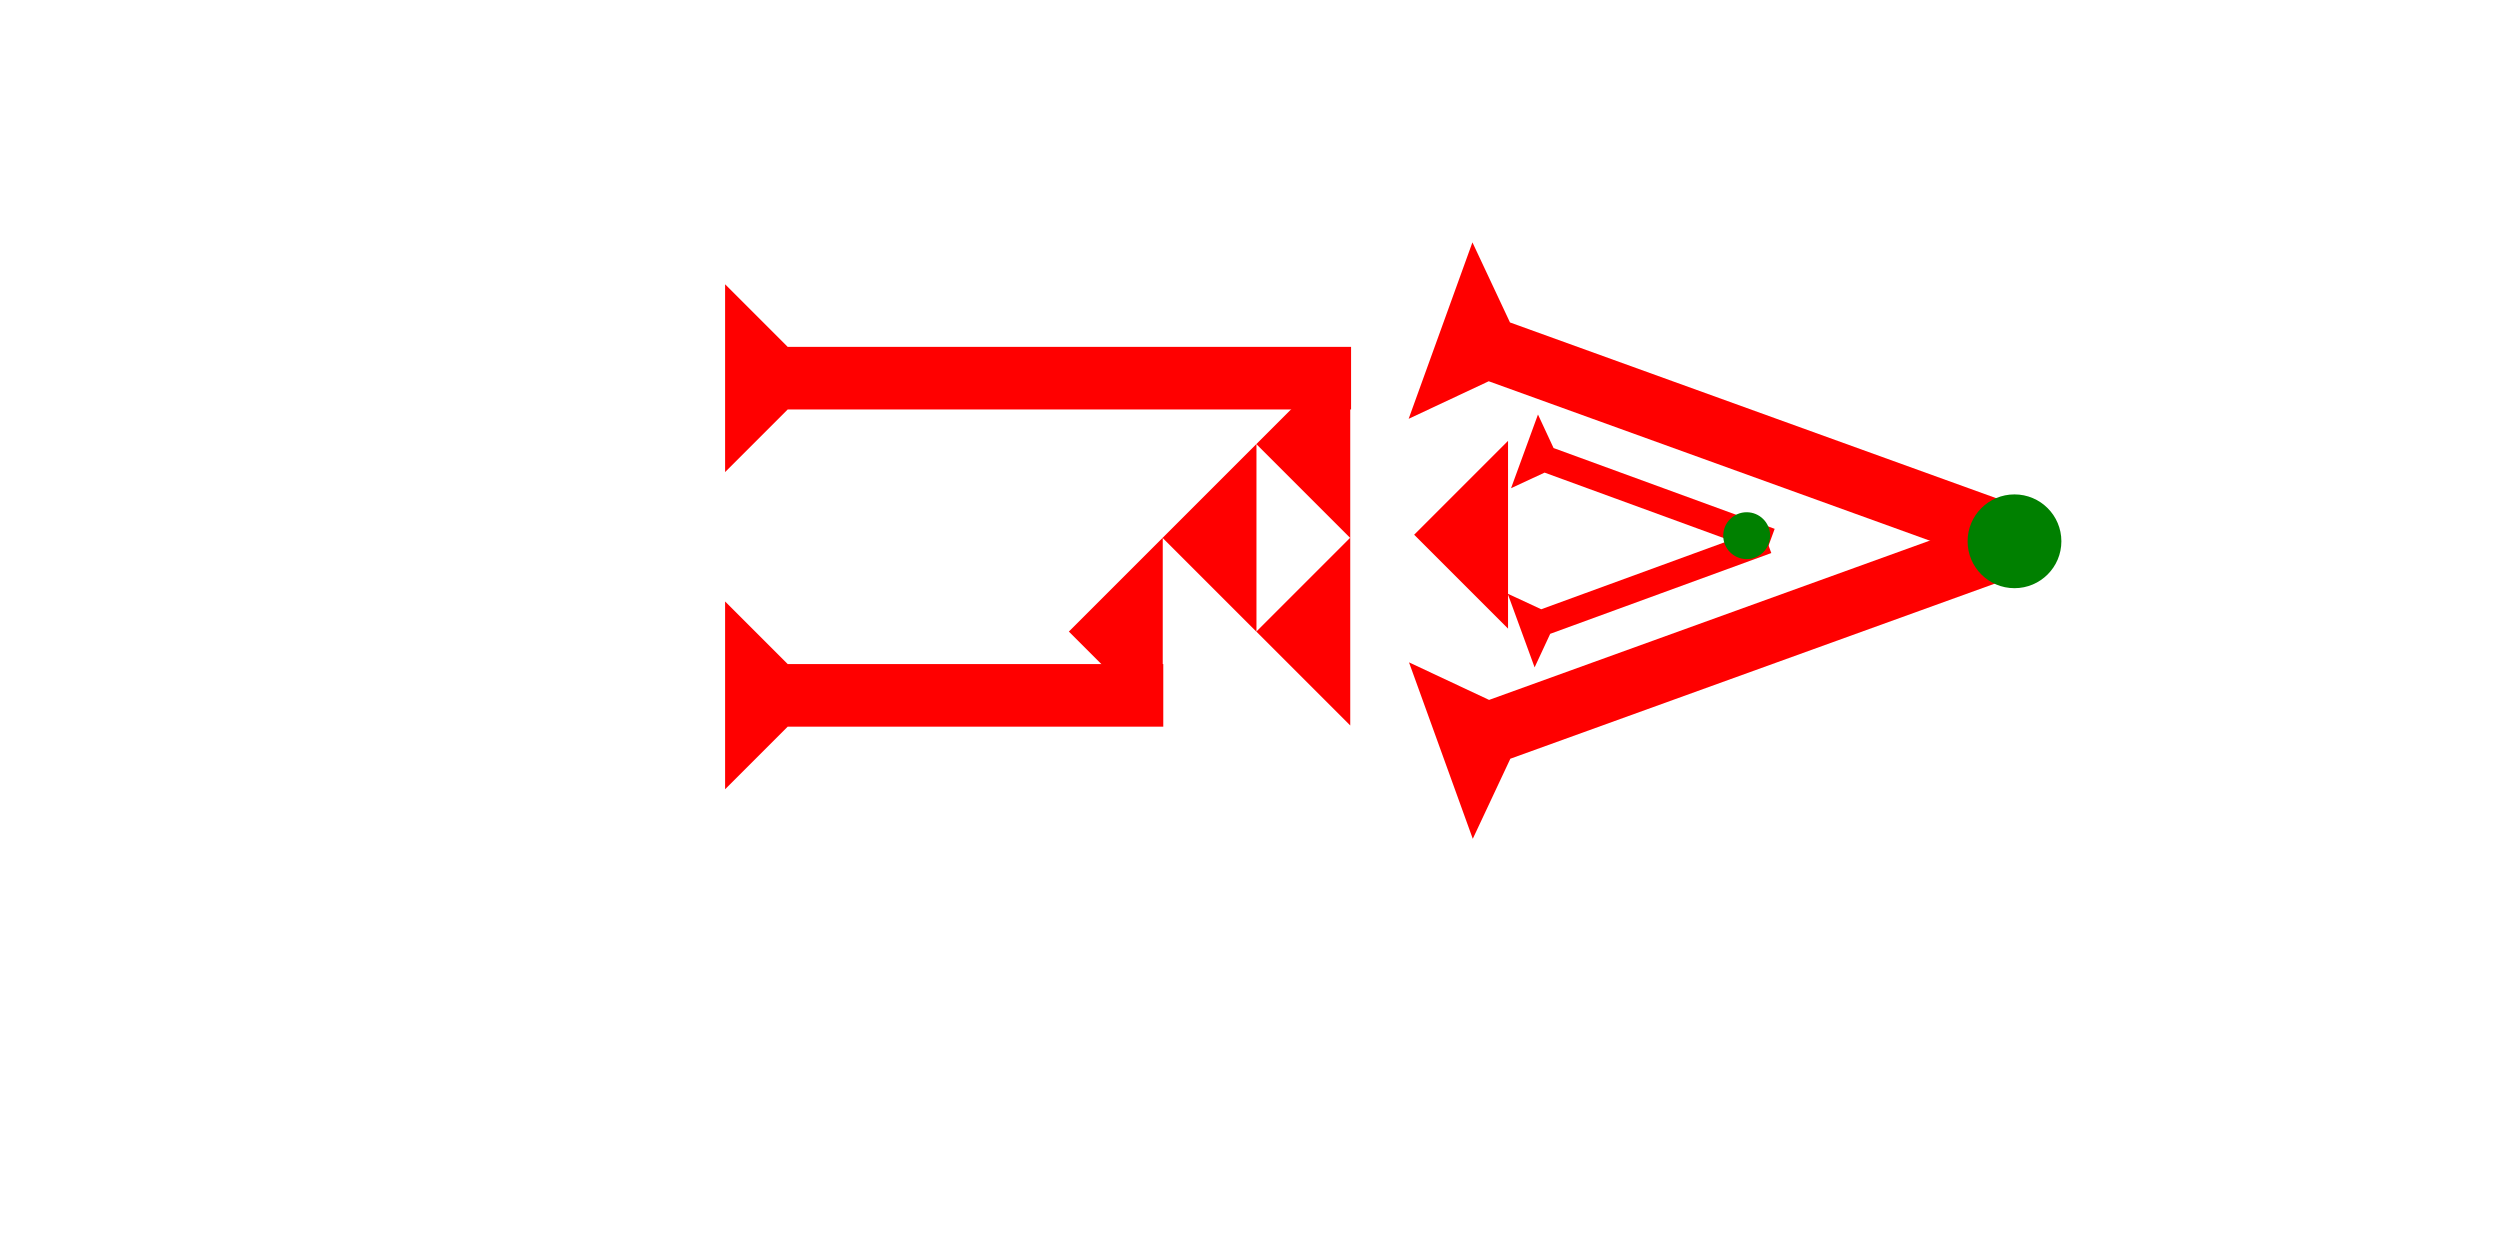 <?xml version="1.0" encoding="UTF-8" standalone="no"?>
<svg
   xmlns:dc="http://purl.org/dc/elements/1.1/"
   xmlns:cc="http://creativecommons.org/ns#"
   xmlns:rdf="http://www.w3.org/1999/02/22-rdf-syntax-ns#"
   xmlns:svg="http://www.w3.org/2000/svg"
   xmlns="http://www.w3.org/2000/svg"
   width="160"
   height="80"
   viewBox="0 0 42.333 21.167"
   version="1.1"
   id="svg8">
  <defs
     id="defs2" />
  <g
     id="layer1">
    <g
       id="g857"
       transform="matrix(0.09,-0.249,0.249,0.09,23.853,7.092)">
      <title
         id="title853">Right Down Diagonal Mark, RDD</title>
      <polygon
         points="4,40 4,4 0,0 12,0 8,4 8,40 "
         style="fill:#ff0000"
         id="polygon855" />
    </g>
    <g
       id="g858"
       transform="matrix(-0.09,-0.249,0.249,-0.09,24.939,14.204)">
      <title
         id="title854">Right Up Diagonal Mark, RUD</title>
      <polygon
         points="0,0 12,0 8,4 8,40 4,40 4,4 "
         style="fill:#ff0000"
         id="polygon856" />
    </g>
    <g
       id="g857-2"
       transform="matrix(0.038,-0.104,0.104,0.038,25.587,8.267)">
      <title
         id="title853-7">Right Down Diagonal Mark, RDD</title>
      <polygon
         points="12,0 8,4 8,40 4,40 4,4 0,0 "
         style="fill:#ff0000"
         id="polygon855-4" />
    </g>
    <g
       id="g888"
       transform="matrix(-0.038,-0.104,0.104,-0.038,25.986,11.301)">
      <title
         id="title884">Right Up Diagonal Mark, RUD</title>
      <polygon
         points="8,40 4,40 4,4 0,0 12,0 8,4 "
         style="fill:#ff0000"
         id="polygon886" />
    </g>
    <polygon
       points="6,12 0,6 6,0 "
       style="fill:#ff0000"
       id="polygon902"
       transform="matrix(0.265,0,0,0.265,23.946,7.465)">
      <title
         id="title916">Heel Mark, HE</title>
    </polygon>
    <polygon
       points="6,12 0,6 6,0 "
       style="fill:#ff0000"
       id="polygon920"
       transform="matrix(0.265,0,0,0.265,21.274,9.105)">
      <title
         id="title918">Heel Mark, HE</title>
    </polygon>
    <polygon
       points="6,12 0,6 6,0 "
       style="fill:#ff0000"
       id="polygon924"
       transform="matrix(0.265,0,0,0.265,19.686,7.518)">
      <title
         id="title922">Heel Mark, HE</title>
    </polygon>
    <polygon
       points="0,6 6,0 6,12 "
       style="fill:#ff0000"
       id="polygon928"
       transform="matrix(0.265,0,0,0.265,21.274,5.93)">
      <title
         id="title926">Heel Mark, HE</title>
    </polygon>
    <polygon
       points="0,6 6,0 6,12 "
       style="fill:#ff0000"
       id="polygon932"
       transform="matrix(0.265,0,0,0.265,18.099,9.105)">
      <title
         id="title930">Heel Mark, HE</title>
    </polygon>
    <g
       id="g857-6"
       transform="matrix(0,-0.265,0.265,0,12.278,7.994)">
      <title
         id="title853-6">Right Horizontal Mark, RH</title>
      <polygon
         points="8,4 8,40 4,40 4,4 0,0 12,0 "
         style="fill:#ff0000"
         id="polygon855-6" />
    </g>
    <g
       id="g962"
       transform="matrix(0,-0.265,0.265,0,12.278,13.365)">
      <title
         id="title958">Right Horizontal Mark, RH</title>
      <polygon
         points="4,4 0,0 12,0 8,4 8,28 4,28 "
         style="fill:#ff0000"
         id="polygon960" />
    </g>
    <circle
       style="fill:#008000;fill-rule:evenodd;stroke-width:0.132"
       id="path839"
       cx="29.577"
       cy="9.071"
       r="0.397">
      <title
         id="title980">Right Middle Corner Connector, RMC</title>
    </circle>
    <circle
       style="fill:#008000;fill-rule:evenodd;stroke-width:0.265"
       id="circle984"
       cx="34.112"
       cy="9.166"
       r="0.794">
      <title
         id="title982">Right Middle Corner Connector, RMC</title>
    </circle>
  </g>
</svg>

